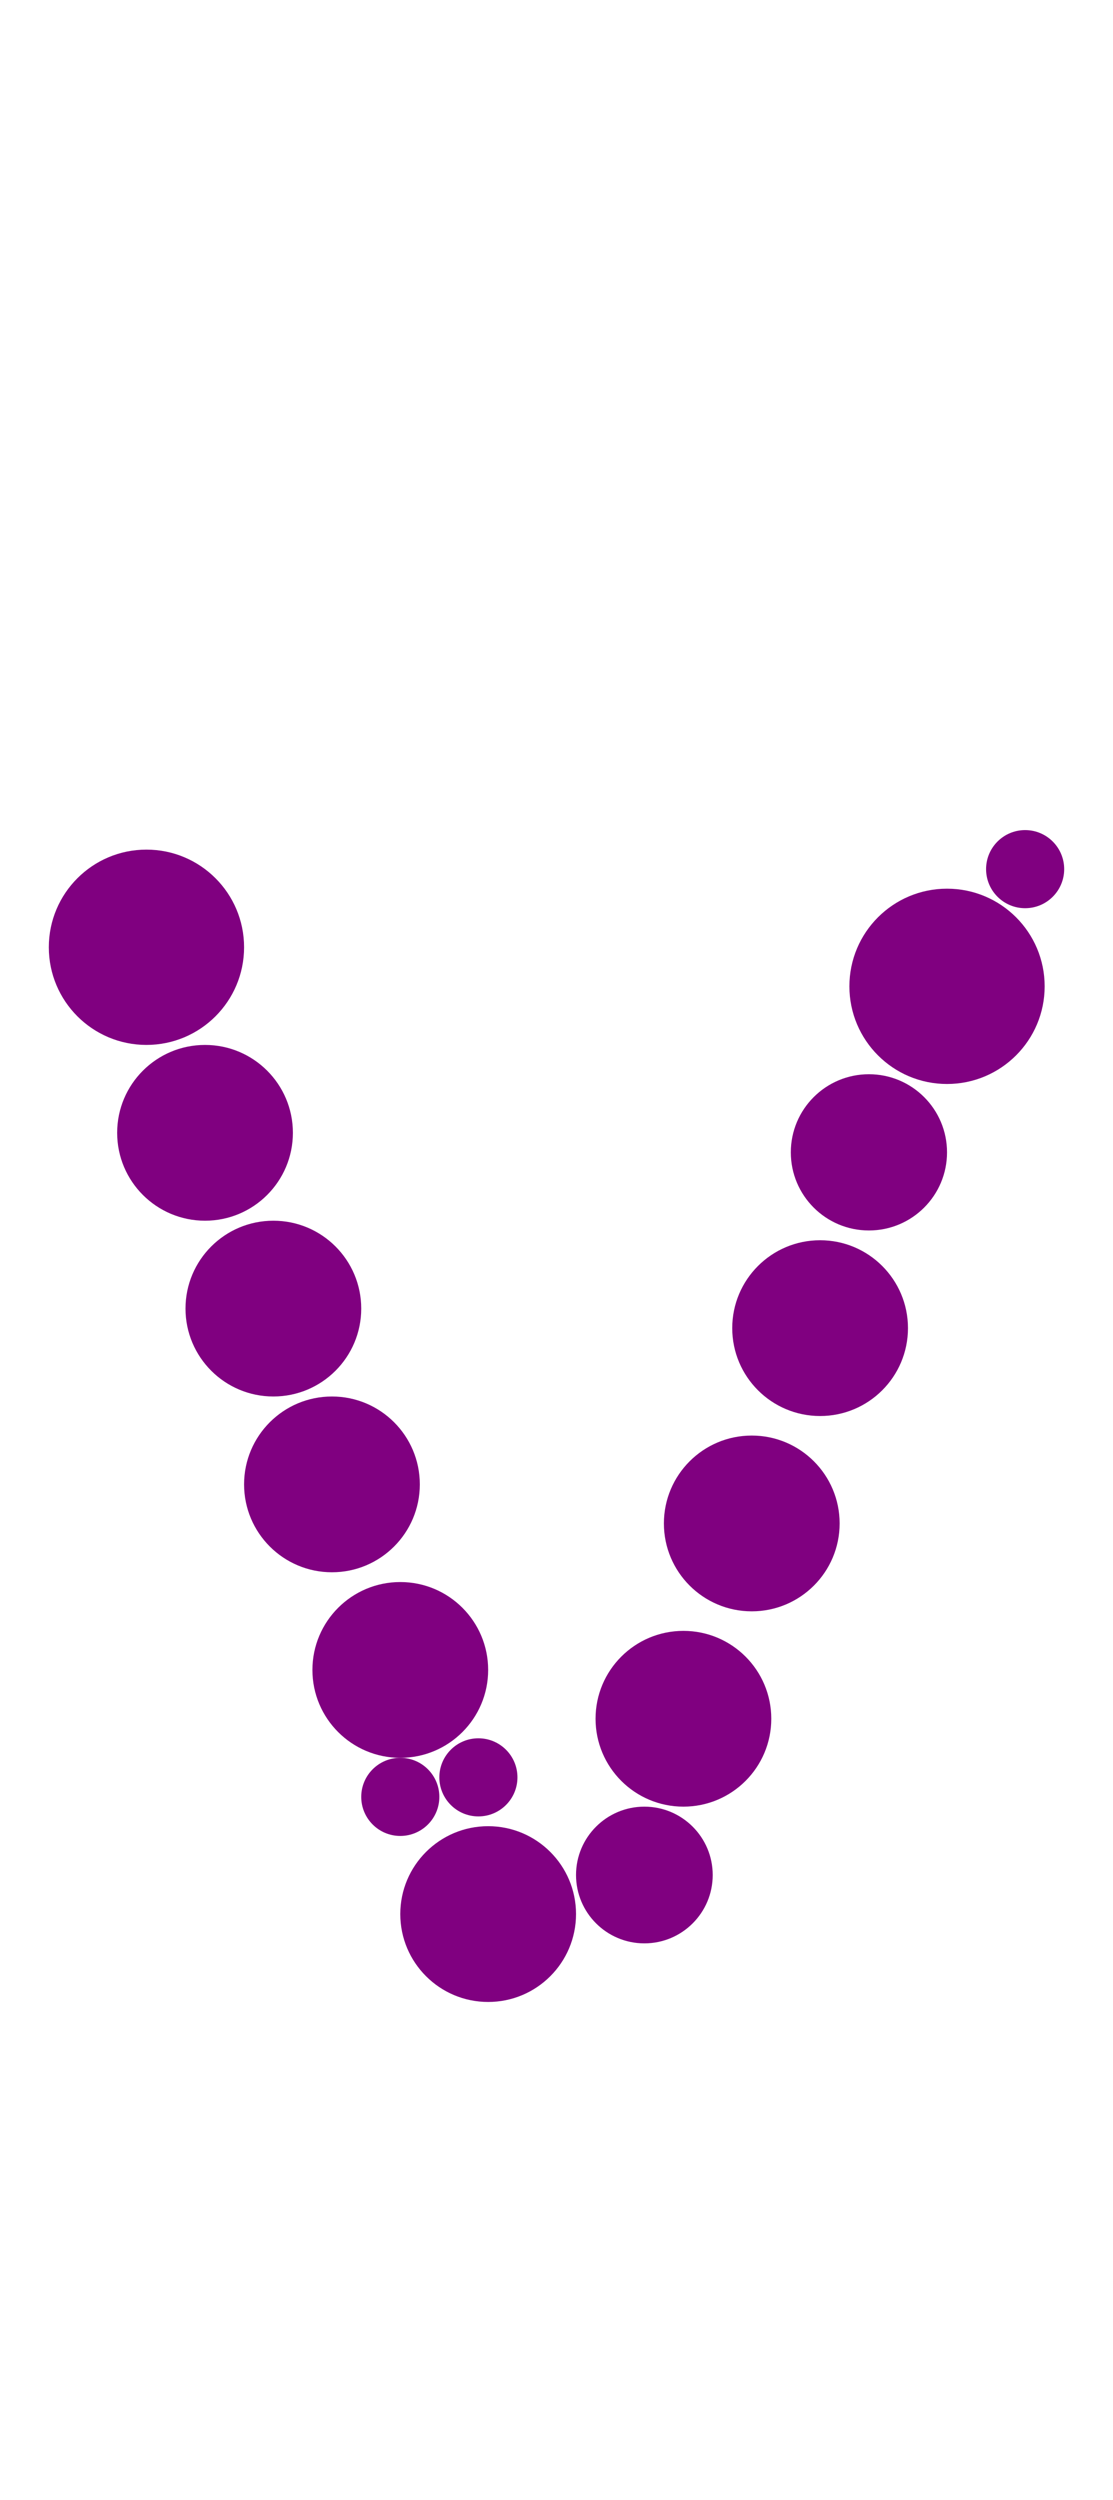 <?xml version="1.0"?>
<svg width="114" height="256">
  <circle cx="15" cy="97" r="10" fill="#800080" />
  <circle cx="97" cy="101" r="10" fill="#800080" />
  <circle cx="21" cy="116" r="9" fill="#800080" />
  <circle cx="28" cy="134" r="9" fill="#800080" />
  <circle cx="34" cy="152" r="9" fill="#800080" />
  <circle cx="41" cy="171" r="9" fill="#800080" />
  <circle cx="50" cy="196" r="9" fill="#800080" />
  <circle cx="70" cy="176" r="9" fill="#800080" />
  <circle cx="77" cy="156" r="9" fill="#800080" />
  <circle cx="84" cy="136" r="9" fill="#800080" />
  <circle cx="89" cy="118" r="8" fill="#800080" />
  <circle cx="66" cy="192" r="7" fill="#800080" />
  <circle cx="41" cy="184" r="4" fill="#800080" />
  <circle cx="49" cy="182" r="4" fill="#800080" />
  <circle cx="105" cy="89" r="4" fill="#800080" />
</svg>
